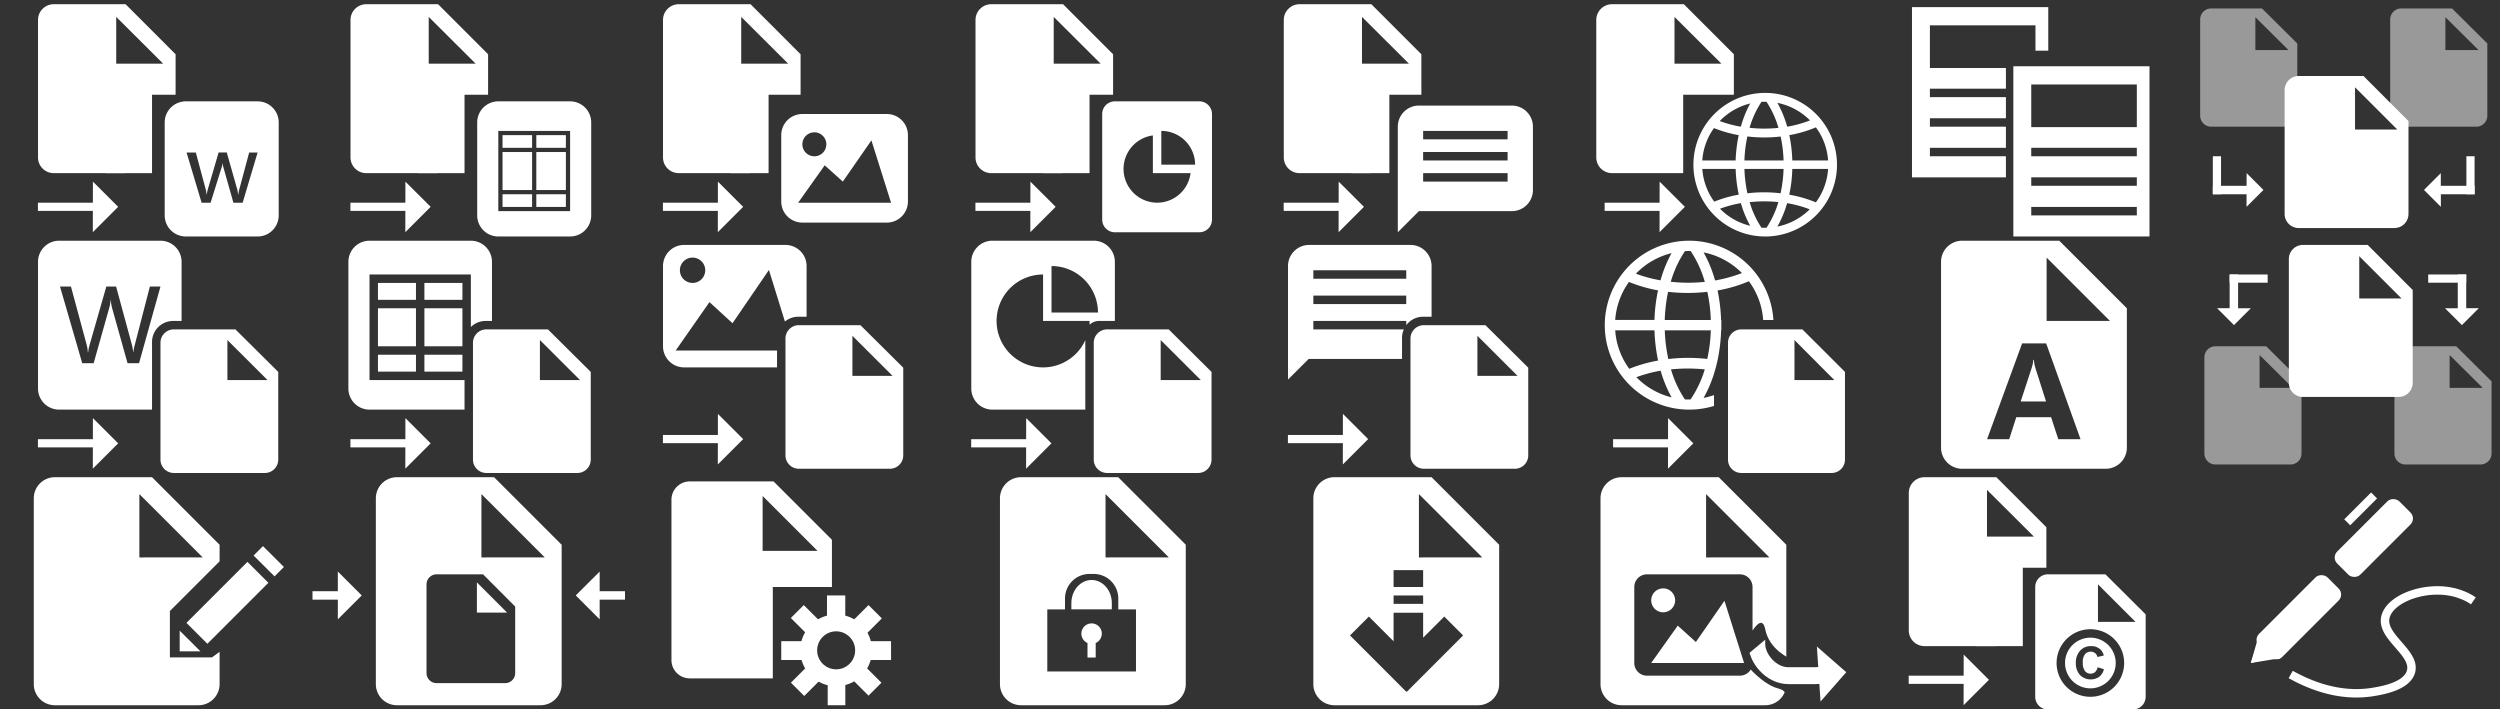 <svg xmlns="http://www.w3.org/2000/svg" xmlns:xlink="http://www.w3.org/1999/xlink" viewBox="0 0 592 168"><rect x="0" y="0" width="592" height="168" fill="#333333" stroke="none"/><defs><style>.cls-1,.cls-4,.cls-6,.cls-7{fill:none;}.cls-2,.cls-3{fill:#fff;}.cls-3{opacity:0.5;isolation:isolate;}.cls-4,.cls-6,.cls-7{stroke:#fff;stroke-miterlimit:10;}.cls-4{stroke-width:2px;}.cls-5{clip-path:url(#clip-path);}.cls-6{stroke-width:7px;}.cls-7{stroke-width:4px;}.cls-8{clip-path:url(#clip-path-2);}.cls-9{clip-path:url(#clip-path-3);}</style><clipPath id="clip-path"><polygon class="cls-1" points="56.71 128.21 40.23 144.69 40.23 155.67 50.2 155.67 53.96 152.92 53.96 169.39 5.84 167.5 8.14 107.87 56.08 106.42 56.71 128.21"/></clipPath><clipPath id="clip-path-2"><polygon class="cls-1" points="422.13 148.04 435.63 162.66 423.31 172.94 409.81 158.32 422.13 148.04"/></clipPath><clipPath id="clip-path-3"><path class="cls-1" d="M424,156s-5-2-6-7-5,4-5,4a3.48,3.48,0,0,0-1,2c0,1,5,7,9,8s0,4,0,4H379V109h47Z"/></clipPath></defs><title>tools集合</title><g id="图层_2" data-name="图层 2"><g id="箭头"><rect class="cls-2" x="140" y="140" width="8" height="2"/><polygon class="cls-2" points="142 135.34 136.34 141 142 146.66 142 135.34"/></g><g id="箭头-2"><rect class="cls-2" x="74" y="140" width="8" height="2"/><polygon class="cls-2" points="80 135.34 85.66 141 80 146.66 80 135.34"/></g><polygon class="cls-2" points="112.93 145.07 120.09 145.07 112.93 137.91 112.93 145.07"/><path class="cls-2" d="M117,113H94a5,5,0,0,0-5,5v44a5,5,0,0,0,5,5h34a5,5,0,0,0,5-5V129Zm5,46.39a2.39,2.39,0,0,1-2.39,2.38H103.39a2.39,2.39,0,0,1-2.39-2.38v-21a2.39,2.39,0,0,1,2.39-2.39h11l7.61,7.64ZM114,132V117l15,15Z"/></g><g id="图层_3" data-name="图层 3"><g id="箭头-2-2" data-name="箭头"><rect class="cls-2" x="8.98" y="104" width="14.02" height="1.94"/><polygon class="cls-2" points="22 99.01 27.98 104.98 21.98 110.98 22 99.01"/></g><path class="cls-2" d="M55.75,78H41.17A3.17,3.17,0,0,0,38,81.15v27.7A3.17,3.17,0,0,0,41.17,112H62.72a3.17,3.17,0,0,0,3.17-3.15V88.07Zm-1.9,12V80.52L63.35,90Z"/><path class="cls-2" d="M36,81a5,5,0,0,1,5-5h2V62a5,5,0,0,0-5-5H14a5,5,0,0,0-5,5V92a5,5,0,0,0,5,5H36Zm-9.46-8.08a9.1,9.1,0,0,1-.29-1.87H26.2a9.56,9.56,0,0,1-.33,1.85L22.18,86H19.47L14.21,67.85H16.8l3.7,13.71a8.39,8.39,0,0,1,.3,1.86h.07a10.77,10.77,0,0,1,.38-1.86l3.93-13.71h2.31l3.75,13.81a12.65,12.65,0,0,1,.3,1.74h.05a9.81,9.81,0,0,1,.34-1.78l3.56-13.77H38L32.93,86H30.2Z"/></g><g id="图层_4" data-name="图层 4"><path class="cls-2" d="M481.63,85.22h-.14a9,9,0,0,1-.39,1.92l-2.6,7.92h6L482,87.2A8.34,8.34,0,0,1,481.63,85.22Z"/><path class="cls-2" d="M487.64,57h-23a5,5,0,0,0-5,5v44a5,5,0,0,0,5,5h34a5,5,0,0,0,5-5V73Zm-.24,47-1.7-5.2h-8.25l-1.67,5.2h-5.24l8.3-22.69h5.69L492.67,104Zm-2.76-28V61l15,15Z"/></g><g id="图层_5" data-name="图层 5"><g id="箭头-3" data-name="箭头"><rect class="cls-2" x="304.98" y="103" width="14.02" height="1.94"/><polygon class="cls-2" points="318 98.01 323.98 103.98 317.98 109.98 318 98.01"/></g><path class="cls-2" d="M351.75,77H337.17A3.17,3.17,0,0,0,334,80.15v27.7a3.17,3.17,0,0,0,3.17,3.15h21.55a3.17,3.17,0,0,0,3.17-3.15V87.07Zm-1.9,12V79.52l9.5,9.48Z"/><path class="cls-2" d="M332,80a4.93,4.93,0,0,1,.43-2H311V76h22v1a5,5,0,0,1,4-2h2V63a5,5,0,0,0-5-5H310a5,5,0,0,0-5,5V89.88L309.89,85H332ZM311,64h22v2H311Zm0,6h22v2H311Z"/></g><g id="图层_6" data-name="图层 6"><path class="cls-3" d="M536.64,82h-12A2.61,2.61,0,0,0,522,84.58h0v22.82a2.61,2.61,0,0,0,2.61,2.59h17.78a2.61,2.61,0,0,0,2.61-2.59V90.3Zm-1.57,9.85V84.07l7.84,7.78Z"/><path class="cls-3" d="M581.64,82h-12A2.61,2.61,0,0,0,567,84.58h0v22.82a2.61,2.61,0,0,0,2.61,2.59h17.78a2.61,2.61,0,0,0,2.61-2.59V90.3Zm-1.57,9.85V84.07l7.84,7.78Z"/><path class="cls-2" d="M560.67,58H545.33A3.34,3.34,0,0,0,542,61.33V90.67A3.34,3.34,0,0,0,545.33,94H568a3.34,3.34,0,0,0,3.33-3.33v-22Zm-2,12.67v-10l10,10Z"/><rect class="cls-2" x="575" y="65" width="9" height="1.94"/><rect class="cls-2" x="582" y="65" width="2" height="9"/><polygon class="cls-2" points="586.98 72.98 582.98 76.98 578.99 73 586.98 72.98"/><rect class="cls-2" x="527.98" y="65" width="9" height="1.94"/><rect class="cls-2" x="527.98" y="65" width="2" height="9"/><polygon class="cls-2" points="532.99 73 529.01 76.98 525 72.98 532.99 73"/></g><g id="图层_7" data-name="图层 7"><path class="cls-4" d="M542.44,159.72c3.61,2,11,5.56,19.59,4.12,2.55-.42,7.81-1.44,8.85-4.67,1.46-4.55-7.21-8.32-6-13.1s11-8,18-5.24a11.92,11.92,0,0,1,2.81,1.46"/><rect class="cls-2" x="551.71" y="123.53" width="20.81" height="7.74" rx="2" ry="2" transform="translate(74.56 434.79) rotate(-45)"/><rect class="cls-2" x="532.89" y="142.29" width="22.94" height="7.74" rx="2" ry="2" transform="translate(56.09 427.73) rotate(-45)"/><polygon class="cls-2" points="535 150 533 157 541 155 535 150"/><rect class="cls-2" x="554.5" y="119.5" width="9" height="2" transform="translate(78.52 430.57) rotate(-45)"/><polygon class="cls-2" points="540 156 535 156 535 151 540 156"/><polygon class="cls-2" points="539 156 533 157 535 151 539 156"/></g><g id="图层_8" data-name="图层 8"><g class="cls-5"><path class="cls-2" d="M36,113H13a5,5,0,0,0-5,5v44a5,5,0,0,0,5,5H47a5,5,0,0,0,5-5V129Zm-3,19V117l15,15Z"/></g><g id="renamne"><line class="cls-6" x1="64.75" y1="131.79" x2="62.53" y2="134.02"/><line class="cls-6" x1="61.07" y1="135.53" x2="46.63" y2="149.97"/><polygon class="cls-2" points="47.46 154.23 42.55 154.23 42.55 149.34 47.46 154.23"/></g></g><g id="图层_9" data-name="图层 9"><g id="箭头-4" data-name="箭头"><rect class="cls-2" x="229.98" y="104" width="14.02" height="1.94"/><polygon class="cls-2" points="243 99.01 248.98 104.98 242.98 110.98 243 99.01"/></g><path class="cls-2" d="M257,80.56A11,11,0,1,1,247,65V76h11a6.91,6.91,0,0,1,0,.91,3.21,3.21,0,0,1,2.17-.91H264V62a5,5,0,0,0-5-5H235a5,5,0,0,0-5,5V92a5,5,0,0,0,5,5h22ZM249,63a11,11,0,0,1,11,11H249Z"/><path class="cls-2" d="M276.75,78H262.17A3.17,3.17,0,0,0,259,81.15v27.7a3.17,3.17,0,0,0,3.17,3.15h21.55a3.17,3.17,0,0,0,3.17-3.15V88.07Zm-1.9,12V80.52l9.5,9.48Z"/></g><g id="图层_10" data-name="图层 10"><path class="cls-2" d="M324.58,22.44h12V12.85L324.74,1h-17A3.73,3.73,0,0,0,304,4.7h0V37.3a3.72,3.72,0,0,0,3.7,3.7h16.88ZM322.52,4l11.11,11.07H322.52Z"/><g id="箭头-5" data-name="箭头"><rect class="cls-2" x="303.98" y="48" width="14.02" height="1.94"/><polygon class="cls-2" points="317 43.01 322.98 48.98 316.98 54.98 317 43.01"/></g><rect class="cls-2" x="320" y="20" width="9" height="21"/><path class="cls-2" d="M358,25H336a5,5,0,0,0-5,5V55l5-5h22a5,5,0,0,0,5-5V30A5,5,0,0,0,358,25Zm-1,18H337V41h20Zm0-5H337V36h20Zm0-5H337V31h20Z"/></g><g id="图层_11" data-name="图层 11"><path class="cls-2" d="M251.58,22.44h12V12.85L251.74,1h-17A3.73,3.73,0,0,0,231,4.7h0V37.3a3.72,3.72,0,0,0,3.7,3.7h16.88ZM249.52,4l11.11,11.07H249.52Z"/><g id="箭头-6" data-name="箭头"><rect class="cls-2" x="230.98" y="48" width="14.02" height="1.94"/><polygon class="cls-2" points="244 43.01 249.98 48.98 243.98 54.98 244 43.01"/></g><rect class="cls-2" x="247" y="20" width="11" height="21"/><path class="cls-2" d="M284,24H264a3,3,0,0,0-3,3V52a3,3,0,0,0,3,3h20a3,3,0,0,0,3-3V27A3,3,0,0,0,284,24ZM274,48a8,8,0,0,1-1-15.93V41h8.93A8,8,0,0,1,274,48Zm1-9V31a8,8,0,0,1,8,8Z"/></g><g id="图层_12" data-name="图层 12"><path class="cls-2" d="M177.58,22.44h12V12.85L177.74,1h-17A3.73,3.73,0,0,0,157,4.7h0V37.3a3.72,3.72,0,0,0,3.7,3.7h16.88ZM175.52,4l11.11,11.07H175.52Z"/><g id="箭头-7" data-name="箭头"><rect class="cls-2" x="156.98" y="48" width="14.02" height="1.94"/><polygon class="cls-2" points="170 43.01 175.98 48.98 169.98 54.98 170 43.01"/></g><rect class="cls-2" x="173" y="20" width="9" height="21"/><path class="cls-2" d="M210,27H190a5,5,0,0,0-5,5V47.71a5,5,0,0,0,5,5h20a5,5,0,0,0,5-5V32A5,5,0,0,0,210,27Zm-17.16,4.33A2.84,2.84,0,1,1,190,34.17h0a2.83,2.83,0,0,1,2.83-2.83ZM189,48l6.29-8.85L199.58,43l6.77-9.76L211,48Z"/></g><g id="图层_13" data-name="图层 13"><path class="cls-2" d="M398.58,22.44h12V12.85L398.74,1h-17A3.73,3.73,0,0,0,378,4.7h0V37.3a3.72,3.72,0,0,0,3.7,3.7h16.88ZM396.52,4l11.11,11.07H396.52Z"/><path class="cls-2" d="M418,56a17,17,0,1,0-17-17A17,17,0,0,0,418,56Zm0-2.07h-.87a22,22,0,0,1-2.81-6.06,33.28,33.28,0,0,1,3.46-.19c1.12,0,2.23.06,3.34.17a22.15,22.15,0,0,1-2.83,6.1Zm-4.2-8.11a31.61,31.61,0,0,1-.72-5.82h9.27a32,32,0,0,1-.71,5.77,33.16,33.16,0,0,0-7.84,0Zm9.39,2.29a26.82,26.82,0,0,1,5.35,1.46,15,15,0,0,1-7.65,4.08A25.82,25.82,0,0,0,423.19,48.11Zm.5-2a33.11,33.11,0,0,0,.73-6.11h8.47A14.88,14.88,0,0,1,430,47.92a29.57,29.57,0,0,0-6.31-1.82Zm.73-8.11a34.49,34.49,0,0,0-.71-6A29.29,29.29,0,0,0,430,30.16,14.75,14.75,0,0,1,432.89,38Zm-2.07,0h-9.27a31.17,31.17,0,0,1,.7-5.69,33.42,33.42,0,0,0,4,.24,33.52,33.52,0,0,0,3.88-.22A31.83,31.83,0,0,1,422.35,38ZM411,38h-7.9a14.85,14.85,0,0,1,2.77-7.67A29.05,29.05,0,0,0,411.73,32,33.58,33.58,0,0,0,411,38Zm0,2a33.67,33.67,0,0,0,.74,6.09,29.22,29.22,0,0,0-5.81,1.66A14.86,14.86,0,0,1,403.11,40Zm-3.67,9.41a28.67,28.67,0,0,1,4.91-1.31,25.41,25.41,0,0,0,2.21,5.37,14.87,14.87,0,0,1-7.11-4Zm21.28-20.9a27.18,27.18,0,0,1-5.4,1.49,26,26,0,0,0-2.32-5.64A15,15,0,0,1,428.61,28.51Zm-10.32-4.43a22.51,22.51,0,0,1,2.85,6.2,31.5,31.5,0,0,1-3.36.17,31.22,31.22,0,0,1-3.48-.19,22.22,22.22,0,0,1,2.83-6.16H418Zm-3.84.42a26,26,0,0,0-2.22,5.5,27.74,27.74,0,0,1-5-1.34A15.06,15.06,0,0,1,414.45,24.5Z"/><rect class="cls-2" x="379.98" y="48" width="14.02" height="1.94"/><polygon class="cls-2" points="393 43.01 398.98 48.98 392.98 54.98 393 43.01"/></g><g id="图层_14" data-name="图层 14"><path class="cls-2" d="M103.58,22.44h12V12.85L103.74,1h-17A3.73,3.73,0,0,0,83,4.7h0V37.3A3.72,3.72,0,0,0,86.7,41h16.88ZM101.52,4l11.11,11.07H101.52Z"/><rect class="cls-2" x="99" y="20" width="11" height="21"/><g id="箭头-8" data-name="箭头"><rect class="cls-2" x="82.98" y="48" width="14.02" height="1.94"/><polygon class="cls-2" points="96 43.01 101.98 48.98 95.98 54.98 96 43.01"/></g><rect class="cls-2" x="119" y="32" width="7" height="3"/><rect class="cls-2" x="127" y="46" width="7" height="3"/><rect class="cls-2" x="119" y="36" width="7" height="9"/><rect class="cls-2" x="127" y="36" width="7" height="9"/><path class="cls-2" d="M135,24H118a5,5,0,0,0-5,5V51a5,5,0,0,0,5,5h17a5,5,0,0,0,5-5V29A5,5,0,0,0,135,24Zm0,8V50H118V31h17Z"/><rect class="cls-2" x="127" y="32" width="7" height="3"/><rect class="cls-2" x="119" y="46" width="7" height="3"/></g><g id="图层_15" data-name="图层 15"><path class="cls-2" d="M472.58,134.44h12v-9.59L472.74,113h-17a3.73,3.73,0,0,0-3.74,3.7h0v32.6a3.72,3.72,0,0,0,3.7,3.7h16.88ZM470.52,116l11.11,11.07H470.52Z"/><g id="箭头-9" data-name="箭头"><rect class="cls-2" x="451.98" y="160" width="14.02" height="1.94"/><polygon class="cls-2" points="465 155.01 470.98 160.98 464.98 166.98 465 155.01"/></g><path class="cls-2" d="M498.57,136H484.94a3,3,0,0,0-3,3v26a3,3,0,0,0,3,3h20.15a3,3,0,0,0,3-3V145.48ZM495,165a8,8,0,1,1,8-8A8,8,0,0,1,495,165Zm1.8-17.74v-8.89l8.89,8.89Z"/><path class="cls-2" d="M495,151a6,6,0,1,0,6,6A6,6,0,0,0,495,151Zm2.07,9.29a3.6,3.6,0,0,1-4.51-.43,4,4,0,0,1-1-2.83,4.15,4.15,0,0,1,1-2.94,3.36,3.36,0,0,1,2.58-1.09,3.16,3.16,0,0,1,2.27.82,3,3,0,0,1,.77,1.4l-1.51.36a1.58,1.58,0,0,0-1.57-1.27,1.72,1.72,0,0,0-1.37.6,3,3,0,0,0-.52,2,3.14,3.14,0,0,0,.52,2,1.65,1.65,0,0,0,1.34.61,1.53,1.53,0,0,0,1.06-.39,2.21,2.21,0,0,0,.59-1.13l1.49.47A3.35,3.35,0,0,1,497.07,160.29Z"/><rect class="cls-2" x="468" y="132" width="11" height="21"/></g><g id="图层_16" data-name="图层 16"><path class="cls-2" d="M257.52,152.26v3.44h1.94v-3.44a2.42,2.42,0,1,0-1.94,0Z"/><path class="cls-2" d="M264.79,113h-23a5,5,0,0,0-5,5v44a5,5,0,0,0,5,5h34a5,5,0,0,0,5-5V129ZM269,159H248V144.3h4.19v-2.58a5.81,5.81,0,0,1,5.81-5.81h1a5.81,5.81,0,0,1,5.81,5.81h0v2.58H269Zm-7.21-27V117l15,15Z"/><path class="cls-2" d="M263.28,144.29V142.8c0-3-2.15-5.46-4.79-5.46s-4.79,2.46-4.79,5.46v1.49Z"/></g><g id="图层_17" data-name="图层 17"><rect class="cls-2" x="195.83" y="141" width="4.33" height="6.5"/><rect class="cls-2" x="196" y="160.5" width="4.17" height="6.5"/><rect class="cls-2" x="185" y="151.83" width="6.5" height="4.46"/><rect class="cls-2" x="204.5" y="151.83" width="6.5" height="4.46"/><rect class="cls-2" x="188.93" y="143.86" width="4.33" height="6.5" transform="translate(-48.05 178.21) rotate(-45)"/><rect class="cls-2" x="202.73" y="157.65" width="4.33" height="6.5" transform="translate(-53.76 192.01) rotate(-45)"/><rect class="cls-2" x="187.91" y="158.7" width="6.5" height="4.46" transform="translate(-57.8 182.31) rotate(-45)"/><rect class="cls-2" x="201.69" y="144.92" width="6.5" height="4.46" transform="translate(-44.02 188.02) rotate(-45)"/><circle class="cls-7" cx="198" cy="154" r="6.5"/><path class="cls-2" d="M183,139h14V127.82L183.18,114H163.32a4.34,4.34,0,0,0-4.32,4.32v38a4.34,4.34,0,0,0,4.32,4.32H183Zm-2.41-21.55,13,13h-13Z"/></g><g id="图层_18" data-name="图层 18"><path class="cls-3" d="M535.64,2h-12A2.61,2.61,0,0,0,521,4.58h0V27.41A2.61,2.61,0,0,0,523.61,30h17.78A2.61,2.61,0,0,0,544,27.41V10.3Zm-1.57,9.85V4.07l7.84,7.78Z"/><path class="cls-3" d="M580.64,2h-12A2.61,2.61,0,0,0,566,4.58h0V27.41A2.61,2.61,0,0,0,568.61,30h17.78A2.61,2.61,0,0,0,589,27.41V10.3Zm-1.57,9.85V4.07l7.84,7.78Z"/><path class="cls-2" d="M559.67,18H544.33A3.34,3.34,0,0,0,541,21.33V50.67A3.34,3.34,0,0,0,544.33,54H567a3.34,3.34,0,0,0,3.33-3.33v-22Zm-2,12.67v-10l10,10Z"/><rect class="cls-2" x="584.04" y="37" width="1.94" height="9"/><rect class="cls-2" x="576.98" y="44" width="9" height="2"/><polygon class="cls-2" points="578 48.98 574 44.98 577.98 40.99 578 48.98"/><rect class="cls-2" x="524" y="37" width="1.94" height="9"/><rect class="cls-2" x="524" y="44" width="9" height="2"/><polygon class="cls-2" points="532 40.99 535.98 44.98 531.98 48.98 532 40.99"/></g><g id="图层_19" data-name="图层 19"><g id="箭头-10" data-name="箭头"><rect class="cls-2" x="156.98" y="103" width="14.02" height="1.94"/><polygon class="cls-2" points="170 98.01 175.98 103.98 169.98 109.98 170 98.01"/></g><path class="cls-2" d="M203.75,77H189.17A3.17,3.17,0,0,0,186,80.15v27.7a3.17,3.17,0,0,0,3.17,3.15h21.55a3.17,3.17,0,0,0,3.17-3.15V87.07Zm-1.9,12V79.52l9.5,9.48Z"/><path class="cls-2" d="M184,83H160l8-11.46,5.46,5,8.62-12.61,3.79,12.21A5,5,0,0,1,189,75h2V63a5,5,0,0,0-5-5H162a5,5,0,0,0-5,5V82a5,5,0,0,0,5,5h22ZM164,61a3,3,0,1,1-3,3A3,3,0,0,1,164,61Z"/></g><g id="图层_20" data-name="图层 20"><g id="箭头-11" data-name="箭头"><rect class="cls-2" x="381.98" y="104" width="14.02" height="1.94"/><polygon class="cls-2" points="395 99.01 400.98 104.98 394.98 110.98 395 99.01"/></g><path class="cls-2" d="M426.81,78H412.33a3.15,3.15,0,0,0-3.14,3.15v27.7a3.15,3.15,0,0,0,3.14,3.15h21.41a3.16,3.16,0,0,0,3.15-3.15V88.07Zm-1.88,12V80.52L434.37,90Z"/><path class="cls-2" d="M400,57a20,20,0,1,0,5.88,39.12V93.55a19.21,19.21,0,0,1-2.47.68,30.2,30.2,0,0,0,2.7-6.52h0c.22-.76.42-1.55.6-2.36h0a39.78,39.78,0,0,0,.85-7.13h.05V75.78h-.06a40.18,40.18,0,0,0-.83-7,33.63,33.63,0,0,0,7.42-2.18,17.44,17.44,0,0,1,3.38,9.18h2.42A20,20,0,0,0,400,57Zm0,2.43h.34a25.72,25.72,0,0,1,3.36,7.32c-1.31.13-2.63.2-3.95.2a37.6,37.6,0,0,1-4.11-.23A25.87,25.87,0,0,1,399,59.47C399.32,59.45,399.66,59.43,400,59.43Zm4.3,9.69a36.42,36.42,0,0,1,.82,6.66H394.21A38.43,38.43,0,0,1,395,69.1a40.19,40.19,0,0,0,9.3,0Zm-8.47-9.18a30,30,0,0,0-2.62,6.44,32.59,32.59,0,0,1-5.83-1.57A17.53,17.53,0,0,1,395.83,59.94Zm-10.09,6.82a33.67,33.67,0,0,0,6.88,2,39.25,39.25,0,0,0-.84,7h-9.3A17.54,17.54,0,0,1,385.74,66.76Zm.07,20.57a17.38,17.38,0,0,1-3.33-9.11h9.3a40.13,40.13,0,0,0,.86,7.16A34.39,34.39,0,0,0,385.81,87.33Zm1.65,2a33.1,33.1,0,0,1,5.78-1.55,30,30,0,0,0,2.59,6.32,17.63,17.63,0,0,1-8.37-4.81Zm12.88,5.27H399a25.73,25.73,0,0,1-3.31-7.13,39.61,39.61,0,0,1,8,0,25.89,25.89,0,0,1-3.35,7.09Zm3.94-9.6a40.33,40.33,0,0,0-4.53-.26,40.85,40.85,0,0,0-4.69.28,37.08,37.08,0,0,1-.84-6.8h10.9A36.86,36.86,0,0,1,404.28,85Zm1.85-18.59a30.21,30.21,0,0,0-2.72-6.64,17.61,17.61,0,0,1,9.08,4.89A32.77,32.77,0,0,1,406.13,66.41Z"/></g><g id="图层_21" data-name="图层 21"><path class="cls-2" d="M339,113H316a5,5,0,0,0-5,5v44a5,5,0,0,0,5,5h34a5,5,0,0,0,5-5V129Zm-9,22h7v4h-7Zm0,6h7v2h-7Zm3.15,22.8-.07-.08-.08.08-13.32-13.33,4.47-4.47,5.85,5.85V145.1h7V151l5-5,4.47,4.47ZM336,132V117l15,15Z"/></g><g id="图层_22" data-name="图层 22"><g id="图层_11-2" data-name="图层 11"><circle class="cls-2" cx="393.84" cy="142.16" r="2.84"/></g><g id="图层_12-2" data-name="图层 12"><polygon class="cls-2" points="413 157 391 157 397.29 148.15 401.58 152.03 408.35 142.27 413 157"/></g><g id="图层_3-2" data-name="图层 3"><polygon class="cls-2" points="430.24 153.1 437.19 159.18 431.1 166.12 430.24 153.1"/></g><g class="cls-8"><rect class="cls-7" x="416" y="144" width="21.33" height="16" rx="7.5" ry="7.5"/></g><g class="cls-9"><path class="cls-2" d="M407,113H384a5,5,0,0,0-5,5v44a5,5,0,0,0,5,5h34a5,5,0,0,0,5-5V129Zm8,44a3,3,0,0,1-3,3H390a3,3,0,0,1-3-3V139a3,3,0,0,1,3-3h22a3,3,0,0,1,3,3Zm-11-25V117l15,15Z"/></g></g><g id="图层_23" data-name="图层 23"><g id="箭头-12" data-name="箭头"><rect class="cls-2" x="82.98" y="104" width="14.02" height="1.94"/><polygon class="cls-2" points="96 99.01 101.98 104.98 95.98 110.98 96 99.01"/></g><path class="cls-2" d="M129.75,78H115.17A3.17,3.17,0,0,0,112,81.15v27.7a3.17,3.17,0,0,0,3.17,3.15h21.55a3.17,3.17,0,0,0,3.17-3.15V88.07Zm-1.9,12V80.52l9.5,9.48Z"/><rect class="cls-2" x="100.5" y="84" width="9" height="4"/><rect class="cls-2" x="89.5" y="84" width="9" height="4"/><rect class="cls-2" x="89.5" y="73" width="9" height="9"/><rect class="cls-2" x="89.5" y="67" width="9" height="4"/><rect class="cls-2" x="100.5" y="67" width="9" height="4"/><rect class="cls-2" x="100.5" y="73" width="9" height="9"/><path class="cls-2" d="M110,90H87.5V65h24V77.44A5,5,0,0,1,115,76h1.5V62a5,5,0,0,0-5-5h-24a5,5,0,0,0-5,5V92a5,5,0,0,0,5,5H110Z"/></g><g id="图层_24" data-name="图层 24"><path class="cls-2" d="M476.76,15.69V56H509V15.69ZM506,51H481V49h25Zm0-7H481V42h25Zm0-7H481V35h25Zm0-6.9H481V20h25Z"/><polygon class="cls-2" points="475 37 457 37 457 35 475 35 475 30 457 30 457 28 475 28 475 23 457 23 457 21 475 21 475 16.1 457 16.1 457 6 482 6 482 12 485.03 12 485.03 1.69 452.76 1.69 452.76 42 475 42 475 37"/></g><g id="图层_25" data-name="图层 25"><path class="cls-2" d="M29.58,22.44h12V12.85L29.74,1h-17A3.73,3.73,0,0,0,9,4.7H9V37.3A3.72,3.72,0,0,0,12.7,41H29.58ZM27.52,4,38.63,15.07H27.52Z"/><rect class="cls-2" x="25" y="20" width="11" height="21"/><g id="箭头-13" data-name="箭头"><rect class="cls-2" x="8.98" y="48" width="14.02" height="1.94"/><polygon class="cls-2" points="22 43.01 27.98 48.98 21.98 54.98 22 43.01"/></g><path class="cls-2" d="M61,24H44a5,5,0,0,0-5,5V51a5,5,0,0,0,5,5H61a5,5,0,0,0,5-5V29A5,5,0,0,0,61,24ZM57.46,48H55.27l-2.36-8.34a4.86,4.86,0,0,1-.19-1.13h0a5.23,5.23,0,0,1-.24,1.11L49.87,48H47.74L44.18,36.12h2.19l2.37,8.81A5.53,5.53,0,0,1,48.9,46H49a4.62,4.62,0,0,1,.2-1.11l2.56-8.78H53.7l2.5,8.82A7.67,7.67,0,0,1,56.36,46h.09a5,5,0,0,1,.2-1.09L59,36.12h2Z"/></g></svg>